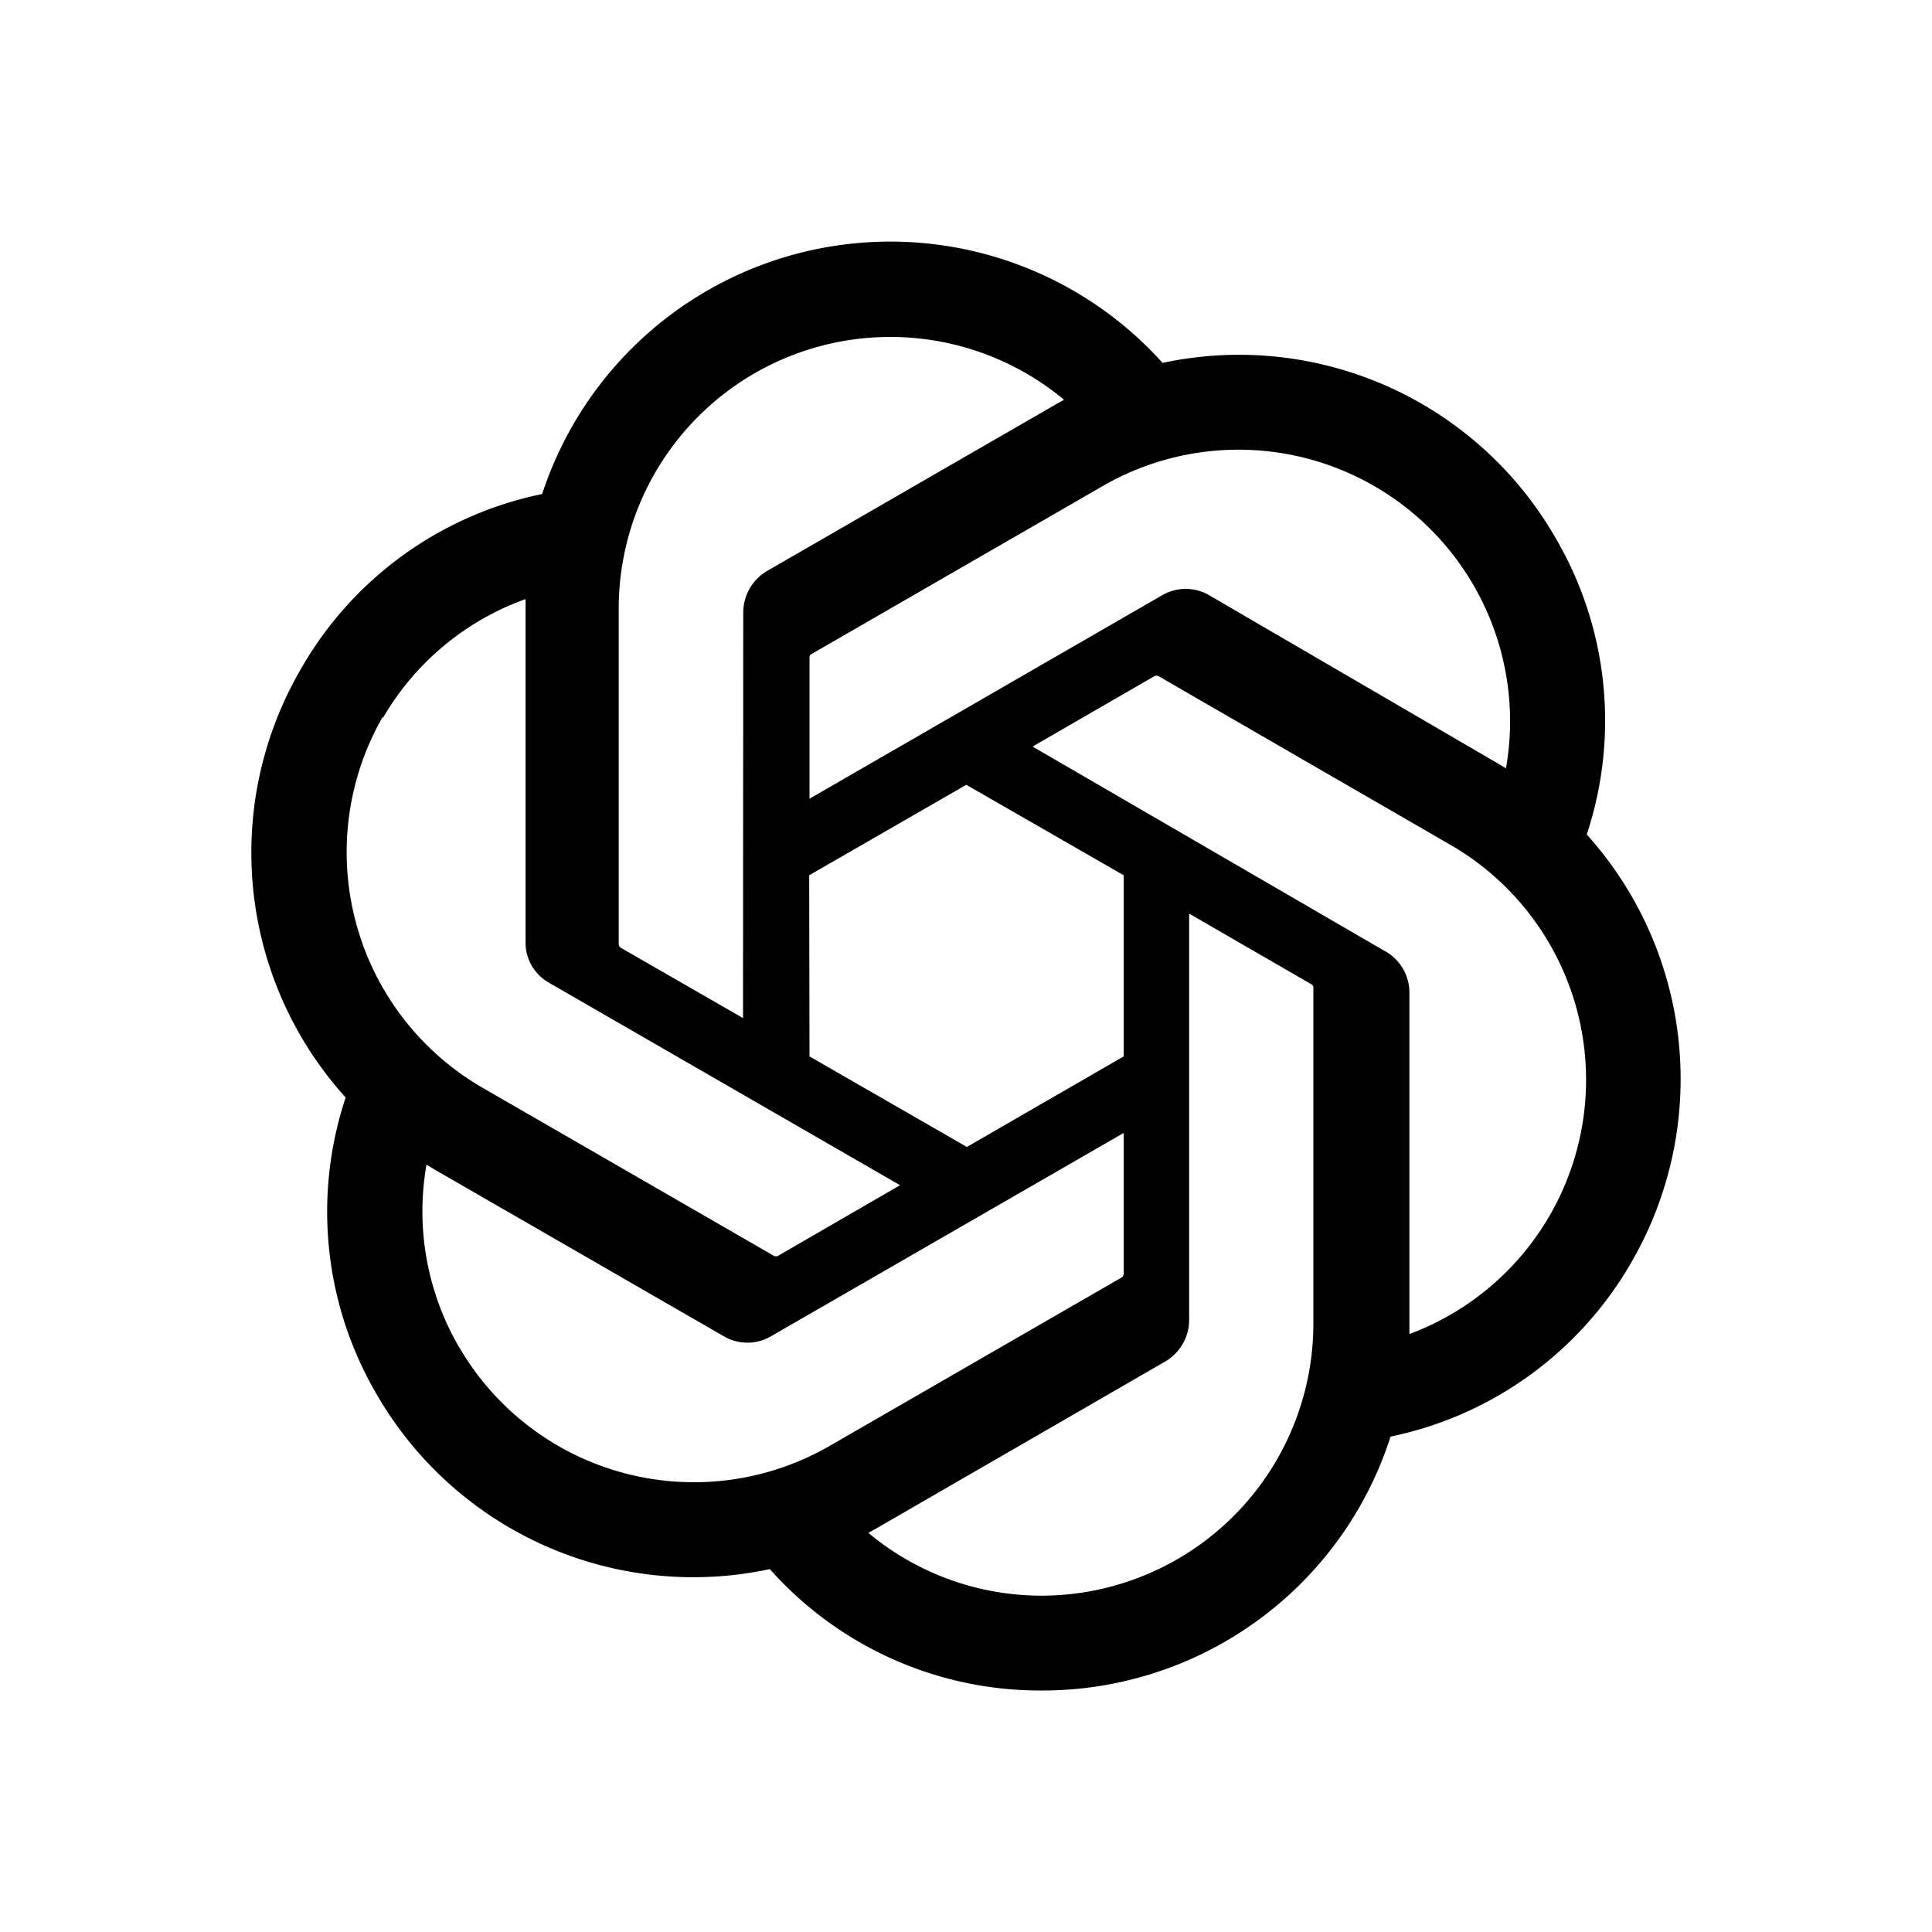 <svg xmlns="http://www.w3.org/2000/svg" viewBox="0 0 24 24"><path d="M19.711 10.366a4.49 4.49 0 0 0-.387-3.683 4.535 4.535 0 0 0-4.882-2.175 4.55 4.55 0 0 0-7.707 1.629 4.49 4.49 0 0 0-2.998 2.175 4.535 4.535 0 0 0 .557 5.322 4.49 4.49 0 0 0 .383 3.683 4.54 4.54 0 0 0 4.886 2.175A4.49 4.49 0 0 0 12.944 21a4.54 4.54 0 0 0 4.33-3.154 4.5 4.5 0 0 0 2.997-2.175 4.54 4.54 0 0 0-.56-5.305m-6.766 9.456a3.36 3.36 0 0 1-2.158-.78l.107-.06 3.583-2.07a.6.6 0 0 0 .295-.51v-5.053l1.515.876a.05.05 0 0 1 .028.04v4.186a3.38 3.38 0 0 1-3.37 3.371m-7.246-3.094a3.35 3.35 0 0 1-.401-2.26l.107.064L8.992 16.6a.58.58 0 0 0 .585 0l4.382-2.526v1.75a.06.06 0 0 1-.025.045l-3.63 2.094A3.374 3.374 0 0 1 5.7 16.728zm-.944-7.806a3.36 3.36 0 0 1 1.774-1.48V11.7a.57.57 0 0 0 .291.508l4.361 2.515-1.515.877a.06.06 0 0 1-.053 0L5.99 13.51a3.38 3.38 0 0 1-1.235-4.606zm12.447 2.892-4.375-2.54L14.34 8.4a.06.06 0 0 1 .053 0l3.623 2.094a3.37 3.37 0 0 1-.508 6.078v-4.258a.59.59 0 0 0-.305-.5zm1.508-2.268-.106-.064-3.58-2.086a.58.58 0 0 0-.59 0l-4.378 2.526V8.173a.05.05 0 0 1 .021-.046l3.623-2.09a3.374 3.374 0 0 1 5.01 3.495zm-9.48 3.101-1.516-.872a.06.06 0 0 1-.028-.043V7.556a3.374 3.374 0 0 1 5.532-2.59l-.107.06-3.584 2.068a.6.6 0 0 0-.294.511zm.822-1.774 1.952-1.124 1.955 1.124v2.25l-1.948 1.125-1.955-1.125z"/></svg>